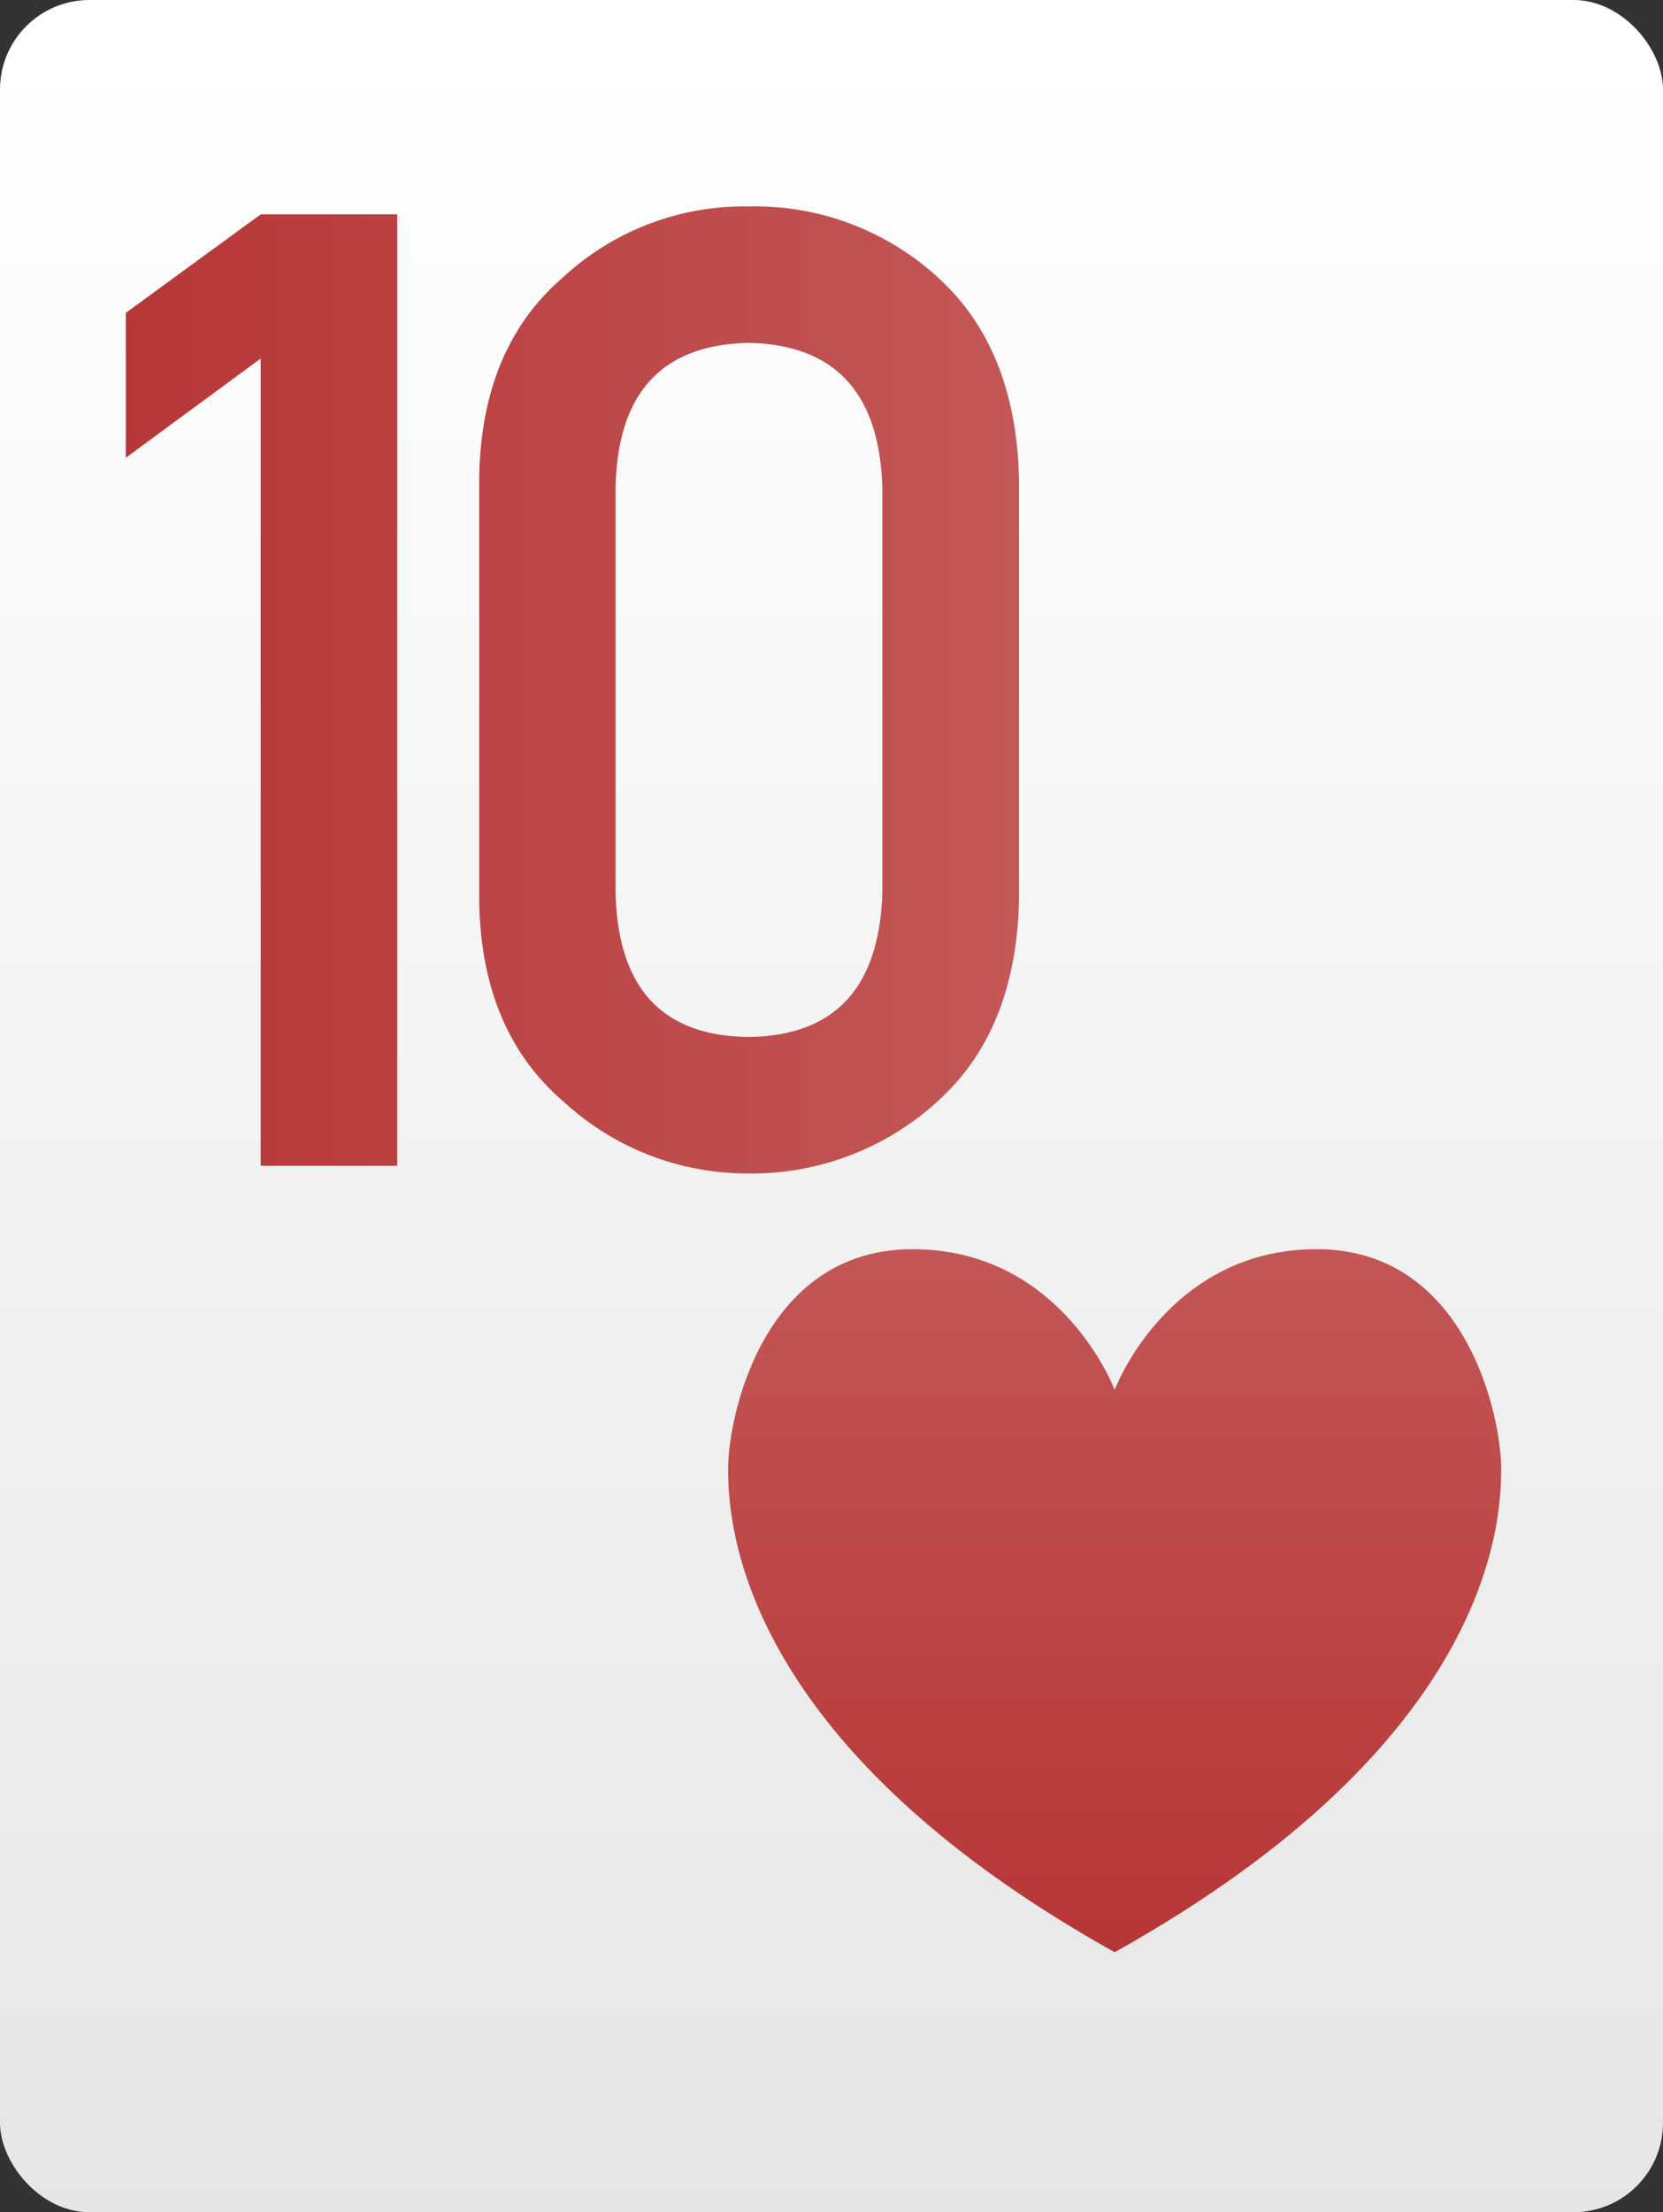 <svg id="Layer_3" data-name="Layer 3" xmlns="http://www.w3.org/2000/svg" xmlns:xlink="http://www.w3.org/1999/xlink" viewBox="0 0 185 246"><rect x="0" y="0" width="185" height="246" fill="#333333" stroke="none"/><defs><style>.cls-1{fill:url(#linear-gradient);}.cls-2{fill:url(#linear-gradient-2);}.cls-3{fill:url(#linear-gradient-3);}</style><linearGradient id="linear-gradient" x1="-1245.72" y1="-3627.41" x2="-1244.72" y2="-3627.41" gradientTransform="matrix(0, -246, -246, 0, -892250.39, -306201.13)" gradientUnits="userSpaceOnUse"><stop offset="0" stop-color="#e6e6e6"/><stop offset="1" stop-color="#fff"/></linearGradient><linearGradient id="linear-gradient-2" x1="-1270.19" y1="-3622.59" x2="-1269.19" y2="-3622.59" gradientTransform="matrix(0, -78.18, -78.18, 0, -283096.29, -99088.74)" gradientUnits="userSpaceOnUse"><stop offset="0" stop-color="#b73737"/><stop offset="1" stop-color="#c45757"/></linearGradient><linearGradient id="linear-gradient-3" x1="14" y1="76.74" x2="113.33" y2="76.74" gradientTransform="matrix(1, 0, 0, 1, 0, 0)" xlink:href="#linear-gradient-2"/></defs><rect class="cls-1" width="185" height="246" rx="9.95"/><path class="cls-2" d="M146.48,138.91c-16.62,0-22.48,15.64-22.48,15.64s-5.86-15.64-22.48-15.64S81,157.48,81,163.34s1,30.3,43,53.75c42-23.45,43-47.89,43-53.75S163.09,138.91,146.48,138.91Z"/><path class="cls-3" d="M14,50.9V34.79L29,23.84H44.19v105.8H29V39.87ZM53.31,100q.15,14.58,9.37,22.49a30.16,30.16,0,0,0,20.6,8,30.63,30.63,0,0,0,21-8q8.79-7.9,9.08-22.49V53.37q-.3-14.65-9.08-22.57a30.09,30.09,0,0,0-21-7.84,29.61,29.61,0,0,0-20.6,7.84q-9.23,7.9-9.37,22.57Zm44.85-.87q-.43,16-14.88,16.18-14.5-.15-14.8-16.18V54.31q.28-15.89,14.8-16.18,14.44.28,14.88,16.18Z"/></svg>